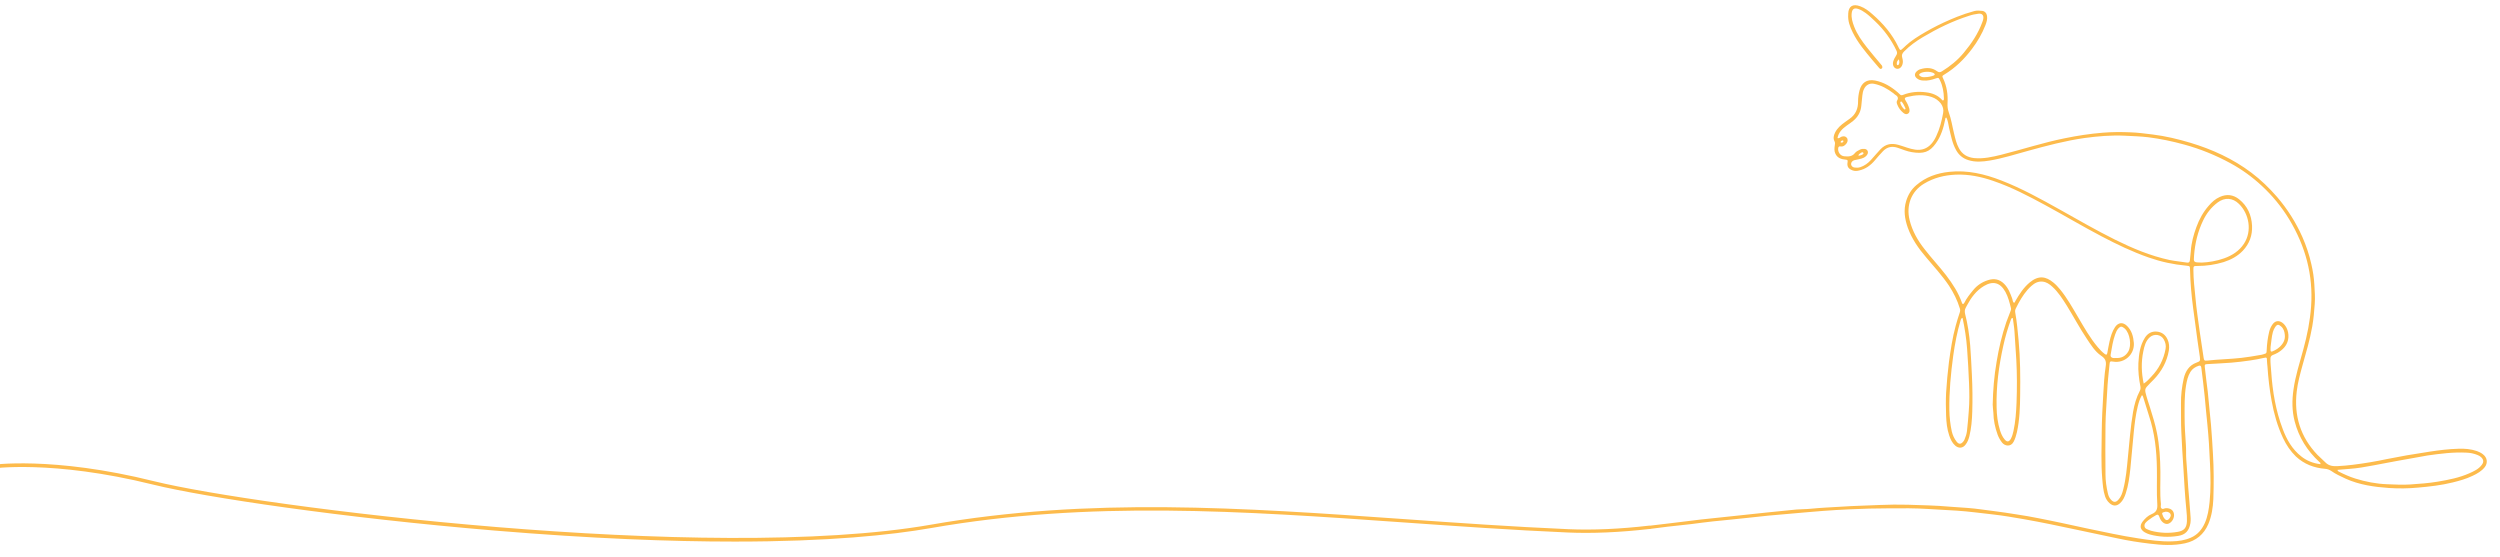 <?xml version="1.0" encoding="utf-8"?>
<!-- Generator: Adobe Illustrator 25.3.1, SVG Export Plug-In . SVG Version: 6.00 Build 0)  -->
<svg version="1.1" id="Layer_1" xmlns="http://www.w3.org/2000/svg" xmlns:xlink="http://www.w3.org/1999/xlink" x="0px" y="0px"
	 width="1930.9px" height="430.5px" viewBox="0 0 1930.9 430.5" style="enable-background:new 0 0 1930.9 430.5;"
	 xml:space="preserve">
<style type="text/css">
	.st0{fill:#FDBB4C;}
</style>
<path class="st0" d="M1917.5,350.7c-1.3-1-2.8-1.7-4.4-2.3c-4.7-1.6-9.5-2-14.4-1.8c-7.3,0.2-14.6,1.1-21.9,2.2
	c-6,0.9-12,1.9-18,2.9c-5,0.9-10,1.8-14.9,2.8c-8.9,1.9-17.8,3.4-26.8,4.5c-3.8,0.5-7.6,0.8-11.4,1c-3.5,0.2-6.9,0-9.7-2.9
	c-1.9-2-4.1-3.7-6.1-5.8c-13.2-13.8-18.2-30.3-16-49c0.8-6.8,2.6-13.4,4.4-19.9c2.8-10,5.8-20,7.6-30.3c1-5.7,1.5-11.5,1.9-17.2
	c0.4-5.1,0-10.1-0.3-15.2c-0.3-5.3-1.1-10.5-2.3-15.6c-1.6-7.3-4-14.4-7-21.2c-5-11.2-11.5-21.5-19.5-30.8
	c-6-6.9-12.5-13.2-19.8-18.7c-14.3-10.8-30.4-18.1-47.4-23.2c-9.4-2.8-19-5.1-28.7-6.3c-5.7-0.7-11.5-1.5-17.3-1.7
	c-7.1-0.3-14.3-0.3-21.4,0.3c-9.9,0.8-19.7,2.3-29.4,4.3c-16.5,3.3-32.6,8.6-48.9,12.7c-6.9,1.7-13.8,3.3-21.1,2.6
	c-5.2-0.6-9.2-2.9-11.7-7.6c-1.9-3.5-2.8-7.3-3.7-11.1c-1.4-5.6-2.2-11.4-4.2-16.8c-0.8-2.2-1-4.4-0.9-6.7
	c0.4-6.7-0.5-13.2-3.4-19.3c-0.9-1.9-0.9-1.9,0.9-3c8.6-5.2,15.5-12,21.5-20c4.2-5.6,7.7-11.6,10.2-18c0.9-2.3,1.7-4.7,1.3-7.3
	c-0.3-2.1-1.7-3.7-3.8-3.9c-2-0.2-4.1-0.4-6.2,0.2c-4.5,1.2-8.9,2.7-13.2,4.4c-6.8,2.7-13.5,5.8-20,9.3c-5.6,3.1-11.2,6.3-16.3,10.2
	c-1.9,1.5-3.6,3.1-5.3,4.7c-2.1,2-2.2,1.9-3.5-0.5c0-0.1-0.1-0.2-0.1-0.3c-4.8-10-11.8-18.2-20.1-25.4c-2.8-2.5-5.8-4.8-9.3-6.1
	c-6-2.3-9.2,0.1-9.4,5.6c0,0.2,0,0.4,0,0.6c-0.4,5,1.3,9.6,3.5,14c3.9,7.9,9.5,14.5,15.1,21.2c1.7,2.1,3.4,4.1,5.2,6.1
	c0.5,0.6,1.3,1.3,2.1,0.5c0.7-0.6,0.5-1.5,0.1-2.3c-0.3-0.4-0.7-0.8-1-1.2c-3.5-4.2-7.1-8.4-10.5-12.7c-3.9-5-7.6-10.1-9.9-16.1
	c-1.3-3.4-2.4-6.9-1.9-10.6c0.4-3.1,2-4.1,5-3.1c2.1,0.7,3.9,1.8,5.7,3.1c2.6,1.9,4.9,4.1,7.2,6.3c7,6.6,12.6,14.2,16.7,22.9
	c0.7,1.4,0.5,2.5-0.3,3.7c-1,1.5-1.8,3-2.3,4.8c-0.6,2.4,0.4,4.7,2.4,5.3c2,0.6,3.9-0.7,4.7-3c0.7-1.9,0.4-3.7-0.1-5.5
	c-0.6-1.9,0-3.3,1.4-4.7c4.3-4.4,9.3-8,14.5-11.1c11.3-6.7,23.1-12.5,35.7-16.5c2.3-0.8,4.8-1.3,7.2-1.6c2.9-0.4,4.3,1.2,3.8,4
	c-0.1,0.8-0.4,1.6-0.7,2.4c-3.2,8.9-8.4,16.6-14.4,23.8c-4.7,5.7-10.4,10.3-16.7,14.2c-1.4,0.9-2.5,1.1-3.9,0
	c-3.9-2.9-8.3-2.9-12.7-1.6c-1.2,0.3-2.3,1-3.2,1.9c-1.6,1.6-1.6,3.6,0.2,5.1c1.4,1.2,3,1.7,4.9,1.8c3.4,0.3,6.6-0.5,9.7-1.6
	c2.2-0.7,2.3-0.7,3.3,1.3c2.2,4.4,3,9.2,3.1,14.1c0,0.6,0.1,1.3-0.5,1.5c-0.5,0.2-0.8-0.1-0.9-0.3c-3.3-3.7-7.6-5.3-12.3-5.9
	c-6.1-0.8-12.2-0.3-17.9,2c-1,0.4-1.8,0.3-2.5-0.5c-0.5-0.5-1-1-1.6-1.5c-5.1-4.4-10.8-7.8-17.4-9.1c-6.6-1.3-10.6,1.9-12.1,7.7
	c-0.7,2.7-1.1,5.5-1.1,8.3c0.1,5.6-1.8,10.3-6.6,13.6c-1.2,0.8-2.3,1.7-3.5,2.5c-3.1,2.2-5.9,4.6-7.6,8c-1.1,2.2-1.7,4.5-0.5,6.8
	c0.6,1.1,0.4,2.1,0.2,3.3c-0.3,2-0.5,4.1,0.4,6.1c1.5,3.5,4.6,4.5,8,4.8c1.3,0.1,1.8,0.3,1.5,1.9c-0.6,3.4,0.6,5.2,3.9,6.4
	c1.6,0.6,3.2,0.5,4.9,0.1c5.1-1.1,9-4,12.3-7.9c2.1-2.4,4.1-4.9,6.4-7.2c3.3-3.3,7.1-3.9,11.4-2.4c3.5,1.2,7,2.7,10.7,3.3
	c9.1,1.5,13.7,0,18.5-6.7c4-5.5,6-12,7.3-18.6c0.1-0.6-0.1-1.3,0.9-1.4c1.3,2.5,1.5,5.3,2.1,8c1.4,5.8,2.4,11.7,5.4,17.1
	c2.1,3.8,5.2,6.4,9.3,7.7c5.5,1.8,11.1,1.3,16.6,0.4c10.2-1.7,20.1-4.9,30-7.6c14.2-3.9,28.5-7.7,43.2-9.8
	c10.3-1.4,20.7-2.3,31.2-1.8c6.1,0.3,12.2,0.5,18.2,1.2c9.4,1.2,18.5,3.1,27.6,5.6c12.5,3.4,24.5,8.3,35.9,14.5
	c8.8,4.8,16.8,10.6,24.1,17.4c8.2,7.6,15.3,16.2,21.2,25.9c12.5,20.7,18.6,42.9,16.9,67.2c-0.8,11.3-3,22.3-6,33.2
	c-2.8,10.3-6.1,20.4-7.6,31c-1.2,8.3-1.2,16.5,0.9,24.6c3.2,12.4,9.7,22.8,19.1,31.4c0.5,0.4,1.2,0.8,0.7,1.7
	c-5.6-0.7-10.6-2.7-14.7-6c-7-5.5-11.2-12.9-14.3-21.1c-5.4-14.2-7.9-29.1-8.9-44.2c-0.2-3.4-0.7-6.8-0.6-10.2
	c0-1.4,0.5-2.3,1.8-2.8c1.3-0.5,2.7-1.1,3.9-1.8c3.8-2.3,6.9-5.3,7.9-9.9c1.1-5.1-0.8-10.8-4.6-13.4c-2.7-1.8-5.4-1.3-7.3,1.3
	c-1.3,1.8-2.2,3.7-2.7,5.9c-1.1,4.6-1.7,9.3-1.9,14.1c-0.1,2.4-0.1,2.5-2.5,3.2c-0.9,0.3-1.8,0.5-2.7,0.6c-4.8,0.9-9.6,1.6-14.4,2.2
	c-8.8,1-17.7,1.1-26.5,2.1c-1.9,0.2-2.3-0.1-2.6-2.1c-1.1-6.9-2.1-13.9-3.1-20.8c-1.1-8.5-2.5-17-3.2-25.5
	c-0.7-7.2-1.6-14.4-1.6-21.6c0-3,0-3.1,3.2-3.1c6.9,0,13.6-1,20.2-3c5.6-1.8,10.7-4.5,14.8-8.8c5.1-5.4,7.4-11.8,7.1-19.2
	c-0.4-8.3-3.5-15.3-10-20.5c-4.5-3.6-9.6-4.2-14.9-1.8c-3.4,1.5-6.1,3.9-8.5,6.7c-4.3,4.9-7.4,10.5-9.6,16.6
	c-2.2,6-3.9,12.2-4.3,18.7c-0.1,2.3-0.6,4.5-0.7,6.8c-0.1,1.5-0.8,2.1-2.2,1.9c-4.5-0.7-9-1.1-13.5-2c-14.8-3.2-28.6-9-42.1-15.7
	c-14.5-7.2-28.5-15.3-42.6-23.2c-14.7-8.2-29.5-16.4-45.2-22.5c-12.9-5-26.2-8.2-40.2-6.7c-9.5,1-18.2,4-25.5,10.3
	c-3.8,3.2-6.3,7.3-7.8,12.1c-2.2,7.1-1.2,13.9,1.2,20.7c3.1,8.7,8.3,16.1,14.3,23.1c6,7.1,12.3,14,17.5,21.7
	c3.6,5.5,6.5,11.3,8.4,17.6c0.4,1.2,0.3,2.2-0.1,3.3c-1.1,3.3-2.2,6.7-3.1,10.1c-2.5,9.2-3.9,18.6-5.2,28c-1,7.9-1.7,15.8-2.2,23.7
	c-0.3,5.9-0.2,11.8,0,17.7c0.2,5.2,0.7,10.3,2.4,15.3c1,3,2.3,5.8,4.7,7.9c2.7,2.3,5.9,2,8-0.9c1.5-1.9,2.3-4.1,2.9-6.5
	c1.5-6.2,2-12.4,2.2-18.7c0.3-9.6,0.2-19.2-0.3-28.9c-0.4-7.5-0.7-15.1-1.3-22.6c-0.7-8.2-1.9-16.2-3.9-24.1
	c-0.4-1.8-0.4-3.2,0.4-4.7c0.3-0.6,0.6-1.3,1-1.9c3.2-6,7.1-11.4,13.1-15c7-4.2,12.6-2.7,16.6,4.5c2.2,4,3.2,8.3,4.3,12.6
	c0.2,1-0.1,1.8-0.5,2.7c-1.1,2.7-2.1,5.4-3.1,8.1c-3.4,10-5.8,20.3-7.5,30.7c-1.9,10.9-2.8,21.9-3,33c0,2.1,0.4,4.1,0.5,6.2
	c0.1,5.8,1.3,11.5,3.3,17c0.8,2.2,2,4.3,3.5,6.2c2.1,2.6,6.7,3.5,8.9-0.8c1.2-2.3,1.9-4.8,2.5-7.3c2.1-9.5,2.4-19.1,2.5-28.7
	c0.2-14.1,0.1-28.2-1.2-42.2c-0.7-7.2-1.3-14.4-2.6-21.5c-0.2-1.2-0.1-2.2,0.5-3.3c0.7-1.3,1.3-2.6,2-3.9c2.7-4.9,5.7-9.6,10-13.4
	c2.5-2.2,5.2-3.7,8.7-3.3c2.9,0.3,5.2,1.9,7.3,3.8c4.7,4.2,8,9.5,11.3,14.7c5.2,8.4,9.9,17.3,15.4,25.5c3.2,4.8,6.3,9.9,11.1,13.2
	c3.1,2.1,4.2,4.1,3.6,8c-1.1,7.1-1.5,14.4-1.9,21.6c-0.6,9.8-1.1,19.6-1.2,29.4c-0.1,12-0.6,24,0.4,36c0.4,4.6,0.7,9.3,2.2,13.7
	c0.7,2,1.8,3.7,3.3,5.1c2.8,2.5,5.5,2.6,8.3,0.1c2.2-2,3.4-4.7,4.3-7.4c2.1-6.2,2.9-12.7,3.6-19.1c1-9.2,1.6-18.5,2.6-27.8
	c0.7-7,1.5-14,3.2-20.8c0.7-2.8,1.5-5.5,3.2-8.4c0.5,0.7,0.7,0.9,0.8,1.2c1.5,4.9,3,9.9,4.6,14.8c4.4,13.2,5.9,26.8,6.1,40.6
	c0.2,9.1-0.3,18.3,0.3,27.4c0.3,4.2-0.6,6.4-4.4,8c-2.8,1.1-5,3.3-6.9,5.7c-2.5,3.3-1.9,6.2,1.6,8.3c1.2,0.7,2.6,1.3,4,1.7
	c7.2,1.9,14.5,2.3,21.8,1.1c5.7-0.9,8.5-4,9.5-9.9c0.4-2.6,0.1-5.1-0.1-7.7c-0.4-6.6-1.1-13.2-1.6-19.8c-0.5-7.2-0.9-14.4-1.5-21.6
	c-0.3-3.7,0-7.5-0.3-11.2c-0.5-7.3-1-14.6-1-22c0-8-0.2-15.9,1.1-23.9c0.6-3.7,1.4-7.3,3.4-10.6c1.5-2.4,3.7-3.8,6.3-4.7
	c1.4-0.5,1.9,0.1,2.1,1.4c0.9,7.4,1.9,14.8,2.6,22.1c0.7,7.3,1.3,14.6,2.1,21.9c1,10,1.6,20,2,30c0.5,9.9,0.7,19.9-0.3,29.8
	c-0.6,5.6-1.4,11.1-3.7,16.3c-2.3,5.1-5.7,9.1-10.9,11.3c-4.6,2-9.5,2.7-14.5,2.8c-8.7,0.3-17.3-1-25.9-2.3c-13.4-2-26.6-5-39.8-7.7
	c-6.5-1.4-12.9-2.8-19.4-4.2c-5.9-1.2-11.7-2.5-17.6-3.6c-5.7-1.1-11.4-2.2-17.1-3c-5.9-0.9-11.8-1.9-17.8-2.6
	c-6.7-0.8-13.3-1.9-20-2.4c-4.7-0.4-9.5-0.6-14.2-1c-10.7-1-21.5-1.1-32.2-1.5c-7.2-0.2-14.5-0.1-21.7,0.2
	c-9.8,0.5-19.6,0.6-29.4,1.3c-7.9,0.5-15.9,0.8-23.8,1.6c-3.7,0.4-7.4,0.3-11.1,0.6c-7.6,0.7-15.2,1.5-22.8,2.3
	c-5.6,0.6-11.3,1.2-16.9,1.8c-6.3,0.7-12.5,1.3-18.8,2c-5,0.5-10.1,1-15.1,1.6c-7.9,0.9-15.8,1.9-23.7,2.9c-5.3,0.6-10.7,1.3-16,1.9
	l0-0.1c-23,2.7-44.1,3.6-62.7,2.8c-43.4-1.9-85.9-4.9-127-7.8c-125.1-8.8-243.2-17.1-365.4,4.3c-172.4,30.2-520.8-14-599.9-33.5
	C40.1,352-6.9,359.1-7.4,359.2l0.4,2.8c0.5-0.1,47-7.1,125.3,12.3c40.2,9.9,146.4,25.7,263.9,35.5c74.6,6.2,135.6,8.5,185.3,8.5
	c72.3,0,120.6-5,151.9-10.5c121.9-21.3,239.8-13.1,364.7-4.3c41.1,2.9,83.7,5.9,127.1,7.8c18.6,0.8,39.6-0.1,62.5-2.7
	c0,0,0.1,0,0.1,0c0.5,0.1,1-0.1,1.5-0.2c4.2-0.5,8.4-1.1,12.6-1.6c6.1-0.7,12.1-1.3,18.2-2c5.6-0.7,11.2-1.5,16.9-2.1
	c9.1-1,18.3-1.7,27.4-2.8c10.3-1.2,20.5-2.2,30.8-3c9-0.7,17.9-1.7,26.8-2.3c6.7-0.5,13.4-0.9,20.1-1.2c10.5-0.5,21.1-0.8,31.7-0.8
	c9.7-0.1,19.5-0.1,29.2,0.5c7.4,0.4,14.9,0.8,22.3,1.3c9.3,0.6,18.5,1.9,27.7,2.9c8.1,0.9,16.1,2.3,24.2,3.7
	c13.7,2.4,27.4,5.3,41,8.2c10.4,2.2,20.8,4.4,31.2,6.6c8.3,1.8,16.6,3.1,25.1,4.1c9,1.1,18.1,1.7,27.2-0.3
	c8.5-1.9,14.5-6.9,17.9-14.8c2.6-6.2,3.6-12.7,3.9-19.4c0.4-11.6,0.4-23.2-0.3-34.8c-0.4-7.4-0.9-14.9-1.5-22.3
	c-0.5-6.2-1.3-12.3-1.8-18.5c-0.4-5-1-10.1-1.7-15.1c-0.5-3.7-0.9-7.4-1.3-11.1c-0.2-2.1,0.1-2.3,2.2-2.4c6.1-0.4,12.2-0.6,18.3-1.1
	c4.8-0.4,9.7-1,14.5-1.7c3.6-0.5,7.1-1.2,10.7-2c2.1-0.5,2.3-0.2,2.3,1.9c0,1.7,0.3,3.3,0.4,4.9c0.6,8.9,1.6,17.7,3.2,26.4
	c1.8,9.9,4.5,19.5,8.8,28.7c2.5,5.3,5.7,10.1,9.9,14.2c6.4,6,14.1,8.9,22.7,9.6c1.7,0.1,3.2,0.7,4.6,1.6c3.5,2.5,7.4,4.2,11.2,6
	c10.6,4.8,22,6.4,33.5,7.2c7.4,0.5,14.9,0.4,22.3-0.3c9.1-0.8,18.1-1.8,26.9-4c5.2-1.3,10.4-2.7,15.3-5.1c3.6-1.7,7-3.6,9.5-6.8
	C1921.6,357.5,1921.2,353.4,1917.5,350.7z M1466.6,49.7c-0.2,0.4-0.5,0.7-1,0.6c-0.5-0.1-0.6-0.5-0.6-0.9c-0.1-1.3,0.3-2.4,1.6-3.6
	C1467.1,47.4,1467.2,48.5,1466.6,49.7z M1493.3,58.4c-1.4,0.6-4.2,1.2-6.6,1.2c-1.1,0.1-2.5,0-3.6-0.8c-1.1-0.7-1.1-1.4,0-2.1
	c2.3-1.6,8-1.7,10.4-0.2c0.4,0.2,0.7,0.4,0.8,0.9C1494.3,58,1493.8,58.2,1493.3,58.4z M1468.1,78.5c0.4-0.2,0.7,0,0.9,0.3
	c1.2,1.4,1.8,3.1,2.7,4.8c0.1,0.2,0,0.6-0.2,0.8c-0.2,0.2-0.6,0.2-0.8,0c-1.4-1.4-2.5-3-3-4.9C1467.6,79.1,1467.7,78.7,1468.1,78.5z
	 M1500.8,87.3c-1.1,6.1-2.6,12.1-5.3,17.8c-1,2.2-2.2,4.2-3.8,6c-3.3,3.7-7.4,5.1-12.3,4.5c-4.6-0.6-8.7-2.5-13.1-3.7
	c-5.3-1.5-9.9-0.8-13.9,3.4c-2.6,2.7-4.9,5.6-7.4,8.3c-2.3,2.5-4.9,4.4-8.1,5.5c-1.5,0.5-3.1,0.5-4.6,0.3c-1.5-0.2-2.6-1.4-2.6-2.7
	c0-1.4,1.1-2.6,2.6-3c2.4-0.6,4.9-0.8,7.2-1.9c1.3-0.7,2.4-1.6,3-3c0.7-1.9-0.4-3.6-2.4-3.8c-1.2-0.1-2.5,0-3.6,0.6
	c-1.4,0.7-2.9,1.4-3.8,2.6c-2.2,2.8-5.1,2.8-8.2,2.5c-3.1-0.2-5.3-3.4-4.7-6.5c0.2-1.1,1-1.3,1.8-1.1c2.2,0.3,3.5-0.9,4.7-2.5
	c1-1.4,1-3.3,0-4.3c-1.1-1.2-2.5-1.3-4.3-0.6c-0.8,0.4-1.4,1.3-2.8,1c0.8-4.5,3.7-7.2,7-9.6c2.2-1.7,4.7-3.1,6.6-5.1
	c2.8-2.8,4.4-6.2,4.8-10.2c0.2-2.7,0.5-5.3,0.8-8c0.2-1.8,0.5-3.5,1.3-5.1c1.5-3.1,4.3-4.6,7.6-4c5.7,1.1,10.6,3.9,15.2,7.4
	c0.4,0.3,0.7,0.8,1.2,1c1.9,1.1,2.9,2.5,1.5,4.7c-0.5,0.9-0.2,2,0.2,3c1,2.6,2.6,4.7,4.7,6.4c1.1,0.9,2.4,1.4,3.7,0.5
	c1.2-0.9,1.2-2.2,0.9-3.7c-0.6-2.2-1.6-4.3-2.8-6.2c-1.1-1.7-0.9-2.4,1-2.9c6.3-1.5,12.6-2.1,19,0c3,1,5.3,2.7,7.2,5.1
	C1500.7,82.4,1501.3,84.6,1500.8,87.3z M1435.3,120.2c0.4-1.3,1.2-1.6,1.8-2c0.6-0.4,1.5-1.1,2.1-0.1c0.4,0.7-0.5,1.2-1.1,1.5
	C1437.2,119.9,1436.4,120.3,1435.3,120.2z M1421.6,109.6c0.4-0.8,1-1.2,1.9-1.1c0.1,0,0.4,0.6,0.3,0.7c-0.5,0.9-1.2,1.3-2.2,0.7
	C1421.6,109.8,1421.6,109.6,1421.6,109.6z M1694.6,197.4c0.7-9.5,2.9-18.6,7-27.1c2.6-5.5,6.3-10.2,11.2-13.9
	c5.4-4.1,11.7-3.7,16.5,1.1c7.7,7.5,10.4,20.8,3.8,30.8c-3.7,5.6-9.1,9-15.2,11.2c-6.1,2.2-12.4,3.1-17.3,3.3
	C1694.1,202.7,1694.2,202.7,1694.6,197.4z M1519.3,269.3c0.7,8.9,1.1,17.7,1.5,26.6c0.3,7.2,0.4,14.5-0.2,21.7
	c-0.4,5.2-0.8,10.3-1.4,15.4c-0.3,2.3-1,4.4-1.9,6.5c-0.2,0.6-0.6,1.1-1,1.6c-1.7,2.1-3.4,2.2-5.1,0c-1.8-2.3-3-4.9-3.7-7.8
	c-1.2-5.5-1.8-11-1.9-16.6c-0.2-14.1,1.1-28.1,3-42c1.3-9.2,3-18.3,5.7-27.3c0.2-0.6,0.2-1.5,1.5-1.9
	C1517.5,253.5,1518.7,261.3,1519.3,269.3z M1557.3,277.7c0.6,11.1,0.6,22.2,0.2,33.2c-0.3,7.4-0.8,14.8-2.4,22.1c-0.4,2-1,4-2,5.9
	c-1.4,2.5-3,2.7-4.8,0.5c-1.8-2.1-2.8-4.6-3.6-7.1c-1.8-5.8-2.5-11.7-2.6-17.7c-0.4-16.1,1.7-32,5.2-47.7c1.5-6.9,3.5-13.6,5.9-20.2
	c0.2-0.5,0.2-1,1.4-1.1c0.4,3.5,1.1,7,1.3,10.5C1556.3,263.3,1556.9,270.5,1557.3,277.7z M1655.4,271.4c0.8-4,1.8-8.1,5.1-11
	c3.4-2.9,8.7-2.1,10.8,1.9c1.2,2.2,1.8,4.6,1.3,7.2c-1.5,8.2-5.2,15.4-11,21.4c-1.7,1.8-3.4,3.8-5.9,5.4
	C1653.9,287.8,1653.7,279.6,1655.4,271.4z M1696.4,280.1c-5.7,2.1-8.5,6.7-9.8,12.3c-1.4,6.4-2.2,12.8-2.1,19.4
	c0.1,7.5-0.1,14.9,0.3,22.4c0.5,8.8,0.8,17.5,1.5,26.3c0.4,5.5,0.6,10.9,1,16.4c0.4,5.8,0.8,11.5,1.4,17.3c0.3,2.8,0.5,5.6,0.4,8.4
	c-0.2,5-2.2,7.4-7.2,8.2c-6.8,1.2-13.6,0.9-20.3-0.8c-0.3-0.1-0.6-0.2-0.9-0.3c-1.8-0.8-4.2-1.1-4.4-3.4c-0.2-2,1.5-3.3,3-4.5
	c1.9-1.5,3.9-2.8,5.9-3.9c1.3-0.7,1.9-0.4,2.4,0.8c0.3,0.7,0.5,1.4,0.8,2c1.5,3,4.1,4.5,6.3,3.8c2.8-0.9,4.8-4.4,4.4-7.4
	c-0.4-3.1-2.8-4.7-6.3-4.6c-1.2,0-2.4,1.3-3.5,0c-0.8-0.9-0.2-2.2-0.3-3.3c-0.9-8.3-0.3-16.6-0.4-24.8c-0.1-10.2-0.7-20.3-2.7-30.2
	c-1.3-6.7-3.4-13.2-5.4-19.7c-1.2-3.8-2.5-7.5-3.4-11.3c-0.4-1.8-0.3-3.1,1-4.5c1.8-2,3.7-3.9,5.6-5.8c5.9-6.2,9.9-13.5,11.4-22
	c0.5-3,0.3-6-1-8.8c-1.7-3.7-4.6-5.7-8.4-6c-3.8-0.3-7,1.4-9.1,4.8c-3.8,6-4.6,12.7-5,19.6c-0.3,6.1,0.4,12.2,1.6,18.2
	c0.2,1.2,0,2.2-0.5,3.2c-2.7,5.1-4.2,10.5-5.2,16.2c-2,11.6-2.8,23.4-4,35.1c-0.8,8.3-1.5,16.7-3.6,24.8c-0.7,2.8-1.6,5.6-3.6,7.8
	c-2,2.4-3.9,2.4-5.9,0.1c-1.3-1.4-2-3.1-2.4-5c-1.1-4.7-1.8-9.6-1.8-14.4c-0.1-12.8-0.2-25.5,0-38.3c0.1-8.6,0.9-17.1,1.3-25.7
	c0.3-7,1.1-14,1.8-21c0.2-2.4,0.5-2.6,2.8-2.2c8.8,1.5,16.6-5.5,16-14.4c-0.4-5-1.6-9.6-5.3-13.2c-3.2-3.1-6.7-2.7-9.2,0.9
	c-2.3,3.4-3.4,7.3-4.3,11.2c-0.7,2.9-1.1,5.9-1.7,8.8c-0.3,1.5-0.7,1.7-2,0.8c-2-1.5-3.7-3.3-5.3-5.2c-6-7.1-10.5-15.1-15.2-23.1
	c-4.4-7.4-8.5-14.9-14-21.6c-1.6-1.9-3.3-3.8-5.2-5.3c-5.6-4.6-11.3-5.9-18.4,0.1c-4.7,4-7.9,9-10.9,14.2c-0.3,0.5-0.4,1.2-1.1,1.4
	c-1.1-0.8-0.9-2.2-1.4-3.4c-1.5-4.1-3-8.1-6.2-11.3c-3.7-3.7-7.9-4.3-12.5-2.8c-4.5,1.4-8.4,4-11.4,7.7c-2.6,3.1-5.1,6.3-6.9,9.9
	c-0.2,0.3-0.5,0.6-0.7,0.8c-0.7,0-0.9-0.3-1-0.7c-2.7-7.9-7.2-14.8-12.3-21.5c-5.3-6.9-11.3-13.2-16.6-20.1
	c-5.3-6.7-9.5-14-11.6-22.5c-2.8-11.4,1.3-22.2,11.1-28.1c7.6-4.6,15.8-6.6,24.5-7c10.1-0.4,19.7,1.6,29.2,4.9
	c14,4.8,27,11.6,39.9,18.6c14.6,7.9,28.8,16.4,43.5,24.1c11.8,6.2,23.8,12,36.5,16.4c9.4,3.3,19.1,5.4,29,6.3
	c2.9,0.3,2.8,0.3,2.9,3.2c0.2,9.9,1.1,19.8,2.4,29.6c1.1,8.2,2.2,16.4,3.3,24.6c0.6,4.4,1.3,8.8,1.9,13.2
	C1699.4,278.9,1699.3,279,1696.4,280.1z M1670.8,395.7c0.8-0.2,1.6-0.4,2-0.5c2.2,0,3.6,1.1,3.8,2.5c0.2,1.3-1.2,3.5-2.5,3.9
	c-0.8,0.3-1.4-0.1-1.9-0.6c-1.2-1.1-1.7-2.6-2.2-4C1669.8,396.5,1670.1,395.9,1670.8,395.7z M1630.2,273.8
	c0.9-5.3,1.7-10.6,3.5-15.6c0.6-1.7,1.3-3.3,2.5-4.6c1.5-1.6,2.5-1.7,4.3-0.3c0.2,0.2,0.5,0.4,0.7,0.6c3.9,3.6,5.3,13,2.6,17.6
	c-2.1,3.6-5.4,5.3-9.6,5c-0.7,0-1.5,0.1-2.2,0C1630.5,276.1,1629.9,275.4,1630.2,273.8z M1753.7,268c0.6-3.6,0.7-7.7,1.8-11.6
	c0.4-1.4,1-2.7,1.8-3.9c1.5-2.1,2.5-2.1,4.5-0.4c2,1.7,2.7,4.1,2.9,6.6c0.4,3.8-1.3,6.8-4,9.3c-1.1,1-2.4,1.9-3.8,2.6
	C1753.7,272.2,1753.5,272.1,1753.7,268z M1916.8,359.1c-2.5,3.3-6.1,4.9-9.7,6.5c-7.7,3.4-15.9,5-24.2,6.4
	c-7.1,1.2-14.3,1.7-21.6,2.2c-5.9,0.4-11.8,0-17.6-0.2c-8.4-0.3-16.6-1.9-24.6-4.4c-4.4-1.4-8.5-3.2-12.6-5.3
	c-0.4-0.2-1-0.4-1.1-1.4c6.2-0.6,12.3-0.8,18.3-1.8c6.4-1.1,12.8-2.2,19.2-3.5c6.4-1.3,12.8-2.3,19.2-3.5c4.3-0.8,8.5-1.6,12.8-2.3
	c9.9-1.4,19.9-2.7,30-2.2c3,0.1,6,0.7,8.8,1.9c1,0.4,1.9,0.9,2.6,1.6C1918.3,355,1918.5,356.9,1916.8,359.1z"/>
</svg>
